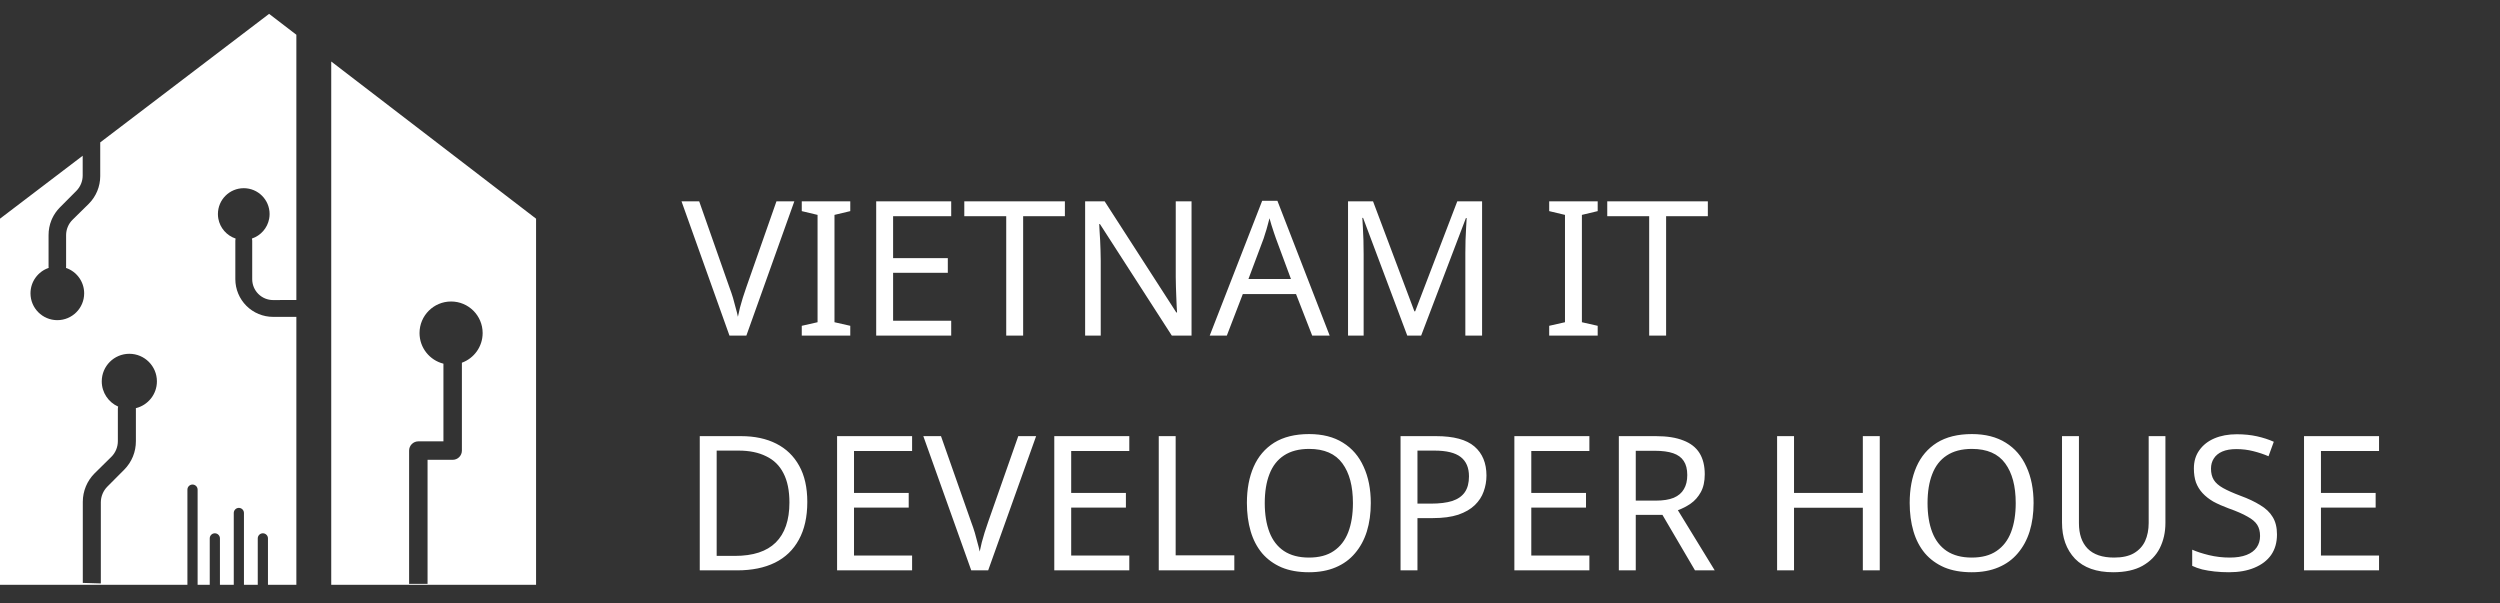 <svg width="174" height="42" viewBox="0 0 174 42" fill="none" xmlns="http://www.w3.org/2000/svg">
<rect x="0" y="0" width="174" height="42" fill="#333333" stroke="none"/>
<path d="M55.285 14.014L51.948 23.356H50.77L47.434 14.014H48.664L50.77 20.007C50.866 20.26 50.949 20.504 51.019 20.739C51.089 20.975 51.15 21.202 51.202 21.42C51.263 21.629 51.316 21.839 51.359 22.048C51.403 21.839 51.451 21.625 51.503 21.407C51.564 21.189 51.63 20.962 51.699 20.726C51.778 20.491 51.861 20.242 51.948 19.98L54.041 14.014H55.285ZM59.179 23.356H55.803V22.676L56.902 22.427V14.956L55.803 14.694V14.014H59.179V14.694L58.08 14.956V22.427L59.179 22.676V23.356ZM66.204 23.356H60.983V14.014H66.204V15.047H62.16V17.965H65.968V18.986H62.16V22.323H66.204V23.356ZM71.211 23.356H70.033V15.047H67.115V14.014H74.116V15.047H71.211V23.356ZM82.931 23.356H81.557L76.558 15.597H76.506C76.515 15.754 76.523 15.928 76.532 16.12C76.55 16.312 76.563 16.522 76.571 16.748C76.58 16.967 76.589 17.193 76.597 17.429C76.606 17.665 76.611 17.9 76.611 18.136V23.356H75.525V14.014H76.885L81.871 21.747H81.923C81.914 21.642 81.906 21.498 81.897 21.315C81.888 21.123 81.879 20.914 81.871 20.687C81.862 20.452 81.853 20.212 81.845 19.967C81.836 19.723 81.832 19.496 81.832 19.287V14.014H82.931V23.356ZM91.328 23.356L90.203 20.465H86.5L85.388 23.356H84.197L87.848 13.975H88.907L92.545 23.356H91.328ZM88.803 16.591C88.777 16.522 88.733 16.395 88.672 16.212C88.611 16.029 88.55 15.841 88.489 15.649C88.436 15.449 88.393 15.296 88.358 15.191C88.314 15.366 88.266 15.545 88.214 15.728C88.17 15.902 88.122 16.064 88.07 16.212C88.026 16.36 87.987 16.487 87.952 16.591L86.892 19.418H89.85L88.803 16.591ZM97.945 23.356L94.87 15.165H94.818C94.835 15.34 94.848 15.562 94.857 15.833C94.874 16.103 94.887 16.4 94.896 16.722C94.905 17.036 94.909 17.359 94.909 17.691V23.356H93.823V14.014H95.564L98.442 21.669H98.495L101.426 14.014H103.153V23.356H101.988V17.612C101.988 17.307 101.993 17.006 102.001 16.709C102.01 16.404 102.023 16.12 102.041 15.859C102.058 15.588 102.071 15.361 102.08 15.178H102.027L98.913 23.356H97.945ZM111.199 23.356H107.824V22.676L108.923 22.427V14.956L107.824 14.694V14.014H111.199V14.694L110.1 14.956V22.427L111.199 22.676V23.356ZM115.961 23.356H114.783V15.047H111.865V14.014H118.866V15.047H115.961V23.356Z" fill="white"/>
<path d="M56.188 34.934C56.188 35.981 55.991 36.858 55.599 37.564C55.215 38.271 54.661 38.803 53.937 39.161C53.213 39.518 52.336 39.697 51.307 39.697H48.703V30.355H51.581C52.524 30.355 53.339 30.529 54.028 30.878C54.718 31.227 55.25 31.742 55.625 32.422C56 33.094 56.188 33.931 56.188 34.934ZM54.944 34.974C54.944 34.145 54.805 33.464 54.526 32.932C54.255 32.4 53.854 32.008 53.322 31.755C52.798 31.493 52.162 31.362 51.411 31.362H49.88V38.69H51.15C52.415 38.69 53.361 38.38 53.989 37.761C54.626 37.133 54.944 36.204 54.944 34.974ZM63.482 39.697H58.261V30.355H63.482V31.388H59.439V34.306H63.246V35.327H59.439V38.663H63.482V39.697ZM72.114 30.355L68.777 39.697H67.599L64.263 30.355H65.493L67.599 36.347C67.695 36.6 67.778 36.845 67.848 37.08C67.918 37.316 67.979 37.543 68.031 37.761C68.092 37.97 68.145 38.179 68.188 38.389C68.232 38.179 68.28 37.966 68.332 37.748C68.393 37.529 68.459 37.303 68.528 37.067C68.607 36.832 68.69 36.583 68.777 36.321L70.871 30.355H72.114ZM78.599 39.697H73.378V30.355H78.599V31.388H74.555V34.306H78.363V35.327H74.555V38.663H78.599V39.697ZM80.649 39.697V30.355H81.826V38.651H85.909V39.697H80.649ZM95.407 35.013C95.407 35.737 95.316 36.395 95.132 36.989C94.949 37.573 94.674 38.079 94.308 38.507C93.95 38.934 93.501 39.261 92.96 39.488C92.428 39.715 91.809 39.828 91.102 39.828C90.369 39.828 89.733 39.715 89.192 39.488C88.651 39.252 88.202 38.925 87.844 38.507C87.486 38.079 87.22 37.569 87.046 36.976C86.871 36.382 86.784 35.724 86.784 35C86.784 34.04 86.941 33.203 87.255 32.487C87.569 31.772 88.045 31.214 88.681 30.812C89.327 30.411 90.138 30.211 91.115 30.211C92.049 30.211 92.834 30.411 93.471 30.812C94.107 31.205 94.587 31.763 94.91 32.487C95.241 33.203 95.407 34.044 95.407 35.013ZM88.027 35.013C88.027 35.798 88.136 36.474 88.354 37.041C88.572 37.608 88.908 38.044 89.362 38.349C89.824 38.655 90.404 38.807 91.102 38.807C91.809 38.807 92.384 38.655 92.829 38.349C93.283 38.044 93.619 37.608 93.837 37.041C94.055 36.474 94.164 35.798 94.164 35.013C94.164 33.835 93.92 32.915 93.431 32.252C92.943 31.58 92.171 31.244 91.115 31.244C90.409 31.244 89.824 31.397 89.362 31.702C88.908 31.999 88.572 32.431 88.354 32.998C88.136 33.556 88.027 34.228 88.027 35.013ZM99.951 30.355C101.172 30.355 102.062 30.595 102.62 31.074C103.178 31.554 103.458 32.23 103.458 33.102C103.458 33.486 103.392 33.857 103.261 34.215C103.139 34.564 102.934 34.878 102.646 35.157C102.358 35.436 101.975 35.658 101.495 35.824C101.015 35.981 100.426 36.06 99.728 36.06H98.655V39.697H97.478V30.355H99.951ZM99.846 31.362H98.655V35.052H99.597C100.191 35.052 100.684 34.991 101.076 34.869C101.469 34.738 101.761 34.533 101.953 34.254C102.145 33.975 102.241 33.608 102.241 33.155C102.241 32.553 102.049 32.104 101.665 31.807C101.281 31.51 100.675 31.362 99.846 31.362ZM110.621 39.697H105.4V30.355H110.621V31.388H106.578V34.306H110.386V35.327H106.578V38.663H110.621V39.697ZM115.249 30.355C116.025 30.355 116.662 30.455 117.159 30.655C117.665 30.847 118.04 31.14 118.285 31.532C118.529 31.925 118.651 32.418 118.651 33.011C118.651 33.508 118.559 33.922 118.376 34.254C118.193 34.585 117.958 34.851 117.67 35.052C117.391 35.244 117.094 35.397 116.78 35.51L119.345 39.697H117.971L115.707 35.837H113.849V39.697H112.671V30.355H115.249ZM115.184 31.375H113.849V34.843H115.249C115.755 34.843 116.169 34.777 116.492 34.646C116.815 34.507 117.05 34.306 117.199 34.044C117.356 33.783 117.434 33.456 117.434 33.063C117.434 32.653 117.351 32.326 117.186 32.082C117.029 31.837 116.784 31.659 116.453 31.545C116.121 31.432 115.698 31.375 115.184 31.375ZM130.831 39.697H129.653V35.34H124.864V39.697H123.686V30.355H124.864V34.306H129.653V30.355H130.831V39.697ZM141.537 35.013C141.537 35.737 141.445 36.395 141.262 36.989C141.079 37.573 140.804 38.079 140.438 38.507C140.08 38.934 139.631 39.261 139.09 39.488C138.558 39.715 137.938 39.828 137.232 39.828C136.499 39.828 135.862 39.715 135.321 39.488C134.781 39.252 134.331 38.925 133.974 38.507C133.616 38.079 133.35 37.569 133.176 36.976C133.001 36.382 132.914 35.724 132.914 35C132.914 34.04 133.071 33.203 133.385 32.487C133.699 31.772 134.174 31.214 134.811 30.812C135.457 30.411 136.268 30.211 137.245 30.211C138.178 30.211 138.963 30.411 139.6 30.812C140.237 31.205 140.717 31.763 141.04 32.487C141.371 33.203 141.537 34.044 141.537 35.013ZM134.157 35.013C134.157 35.798 134.266 36.474 134.484 37.041C134.702 37.608 135.038 38.044 135.492 38.349C135.954 38.655 136.534 38.807 137.232 38.807C137.938 38.807 138.514 38.655 138.959 38.349C139.413 38.044 139.749 37.608 139.967 37.041C140.185 36.474 140.294 35.798 140.294 35.013C140.294 33.835 140.05 32.915 139.561 32.252C139.073 31.58 138.301 31.244 137.245 31.244C136.538 31.244 135.954 31.397 135.492 31.702C135.038 31.999 134.702 32.431 134.484 32.998C134.266 33.556 134.157 34.228 134.157 35.013ZM150.713 36.4C150.713 37.045 150.582 37.63 150.32 38.153C150.058 38.668 149.657 39.078 149.116 39.383C148.584 39.68 147.904 39.828 147.075 39.828C145.915 39.828 145.029 39.514 144.419 38.886C143.817 38.249 143.516 37.412 143.516 36.374V30.355H144.694V36.413C144.694 37.172 144.894 37.761 145.296 38.179C145.706 38.598 146.321 38.807 147.141 38.807C147.708 38.807 148.166 38.707 148.514 38.507C148.872 38.297 149.134 38.014 149.3 37.656C149.465 37.29 149.548 36.871 149.548 36.4V30.355H150.713V36.4ZM158.478 37.198C158.478 37.756 158.343 38.232 158.072 38.624C157.802 39.008 157.414 39.305 156.908 39.514C156.411 39.723 155.822 39.828 155.141 39.828C154.792 39.828 154.457 39.811 154.134 39.776C153.82 39.741 153.532 39.693 153.27 39.632C153.008 39.562 152.777 39.479 152.577 39.383V38.258C152.891 38.398 153.279 38.524 153.741 38.637C154.212 38.751 154.696 38.807 155.194 38.807C155.656 38.807 156.044 38.746 156.358 38.624C156.672 38.502 156.908 38.328 157.065 38.101C157.222 37.874 157.3 37.608 157.3 37.303C157.3 36.997 157.235 36.74 157.104 36.531C156.973 36.321 156.746 36.129 156.424 35.955C156.11 35.772 155.669 35.58 155.102 35.379C154.701 35.231 154.347 35.074 154.042 34.908C153.746 34.734 153.497 34.537 153.296 34.319C153.096 34.101 152.943 33.853 152.838 33.574C152.742 33.294 152.694 32.972 152.694 32.605C152.694 32.108 152.821 31.685 153.074 31.336C153.327 30.978 153.676 30.703 154.121 30.512C154.574 30.32 155.093 30.224 155.678 30.224C156.192 30.224 156.664 30.272 157.091 30.368C157.518 30.464 157.907 30.59 158.256 30.747L157.889 31.755C157.566 31.615 157.213 31.497 156.829 31.401C156.454 31.305 156.062 31.257 155.652 31.257C155.259 31.257 154.932 31.314 154.67 31.427C154.409 31.541 154.212 31.702 154.081 31.912C153.951 32.112 153.885 32.348 153.885 32.618C153.885 32.932 153.951 33.194 154.081 33.403C154.212 33.613 154.426 33.8 154.723 33.966C155.019 34.132 155.42 34.311 155.926 34.502C156.476 34.703 156.938 34.921 157.313 35.157C157.697 35.384 157.985 35.658 158.177 35.981C158.378 36.304 158.478 36.709 158.478 37.198ZM165.581 39.697H160.36V30.355H165.581V31.388H161.538V34.306H165.345V35.327H161.538V38.663H165.581V39.697Z" fill="white"/>
<path fill-rule="evenodd" clip-rule="evenodd" d="M23.054 4.281L37.31 15.22H23.054V4.281ZM20.627 2.419L18.73 0.964L6.976 9.911V12.258C6.975 12.982 6.688 13.676 6.176 14.187L5.126 15.22H15.196C15.177 15.115 15.167 15.007 15.167 14.896C15.167 13.903 15.972 13.098 16.965 13.098C17.959 13.098 18.764 13.903 18.764 14.896C18.764 15.007 18.754 15.115 18.734 15.22H20.627V2.419ZM5.125 15.221H15.196C15.315 15.87 15.782 16.398 16.397 16.603C16.385 16.649 16.379 16.698 16.379 16.747V19.433C16.381 20.128 16.658 20.795 17.15 21.286C17.643 21.778 18.31 22.054 19.006 22.054H20.627L20.627 40.701L18.65 40.701V37.471C18.65 37.377 18.613 37.287 18.546 37.221C18.48 37.154 18.389 37.117 18.295 37.117C18.201 37.117 18.111 37.154 18.044 37.221C17.978 37.287 17.94 37.377 17.94 37.471V40.701H16.979V35.704C16.979 35.61 16.942 35.519 16.875 35.453C16.809 35.386 16.718 35.349 16.624 35.349C16.53 35.349 16.44 35.386 16.373 35.453C16.307 35.519 16.27 35.61 16.27 35.704V40.701H15.307V37.471C15.307 37.377 15.27 37.287 15.203 37.221C15.137 37.154 15.047 37.117 14.953 37.117C14.858 37.117 14.768 37.154 14.702 37.221C14.635 37.287 14.598 37.377 14.598 37.471V40.701H13.754V34.079C13.754 33.985 13.716 33.895 13.65 33.828C13.583 33.762 13.493 33.724 13.399 33.724C13.305 33.724 13.214 33.762 13.148 33.828C13.081 33.895 13.044 33.985 13.044 34.079V40.701L0 40.701V15.221H3.625C3.61 15.255 3.595 15.289 3.581 15.323C3.446 15.655 3.378 16.009 3.38 16.367V18.552C3.38 18.584 3.382 18.615 3.387 18.646C2.651 18.897 2.122 19.594 2.122 20.415C2.122 21.447 2.958 22.283 3.99 22.283C5.022 22.283 5.858 21.447 5.858 20.415C5.858 19.595 5.329 18.898 4.594 18.647C4.598 18.616 4.601 18.584 4.601 18.552V16.367C4.601 16.168 4.64 15.971 4.717 15.788C4.793 15.604 4.905 15.438 5.047 15.298L5.125 15.221ZM20.627 20.878V15.221H18.734C18.616 15.869 18.15 16.397 17.536 16.602C17.548 16.649 17.554 16.698 17.554 16.747V19.433C17.554 19.817 17.707 20.187 17.98 20.459C18.252 20.731 18.621 20.884 19.006 20.884L20.627 20.878ZM3.625 15.22C3.758 14.93 3.942 14.665 4.167 14.438L5.315 13.284C5.595 13.001 5.753 12.62 5.755 12.222V10.84L0 15.22H3.625ZM23.054 40.701L37.31 40.701V15.221H23.054L23.054 40.701ZM32.148 25.245C32.991 24.938 33.592 24.129 33.592 23.18C33.592 21.967 32.609 20.984 31.396 20.984C30.183 20.984 29.199 21.967 29.199 23.18C29.199 24.21 29.907 25.074 30.863 25.312V30.718H29.116C28.946 30.718 28.782 30.786 28.662 30.907C28.541 31.027 28.474 31.19 28.474 31.361V40.637H29.758V32.003H31.506C31.676 32.003 31.839 31.936 31.96 31.815C32.08 31.695 32.148 31.531 32.148 31.361V25.245ZM9.001 24.624C7.941 24.624 7.082 25.483 7.082 26.543C7.082 27.326 7.551 28 8.224 28.299C8.21 28.35 8.203 28.404 8.203 28.458V30.703C8.203 30.908 8.163 31.11 8.084 31.298C8.006 31.487 7.891 31.658 7.745 31.801L6.585 32.943C6.059 33.468 5.764 34.181 5.763 34.925V40.57L7.018 40.607V34.962C7.02 34.553 7.182 34.162 7.469 33.871L8.649 32.686C8.908 32.425 9.112 32.116 9.251 31.775C9.39 31.435 9.46 31.071 9.458 30.703V28.458C9.458 28.441 9.457 28.425 9.456 28.408C10.296 28.204 10.921 27.446 10.921 26.543C10.921 25.483 10.061 24.624 9.001 24.624Z" fill="white"/>
</svg>
